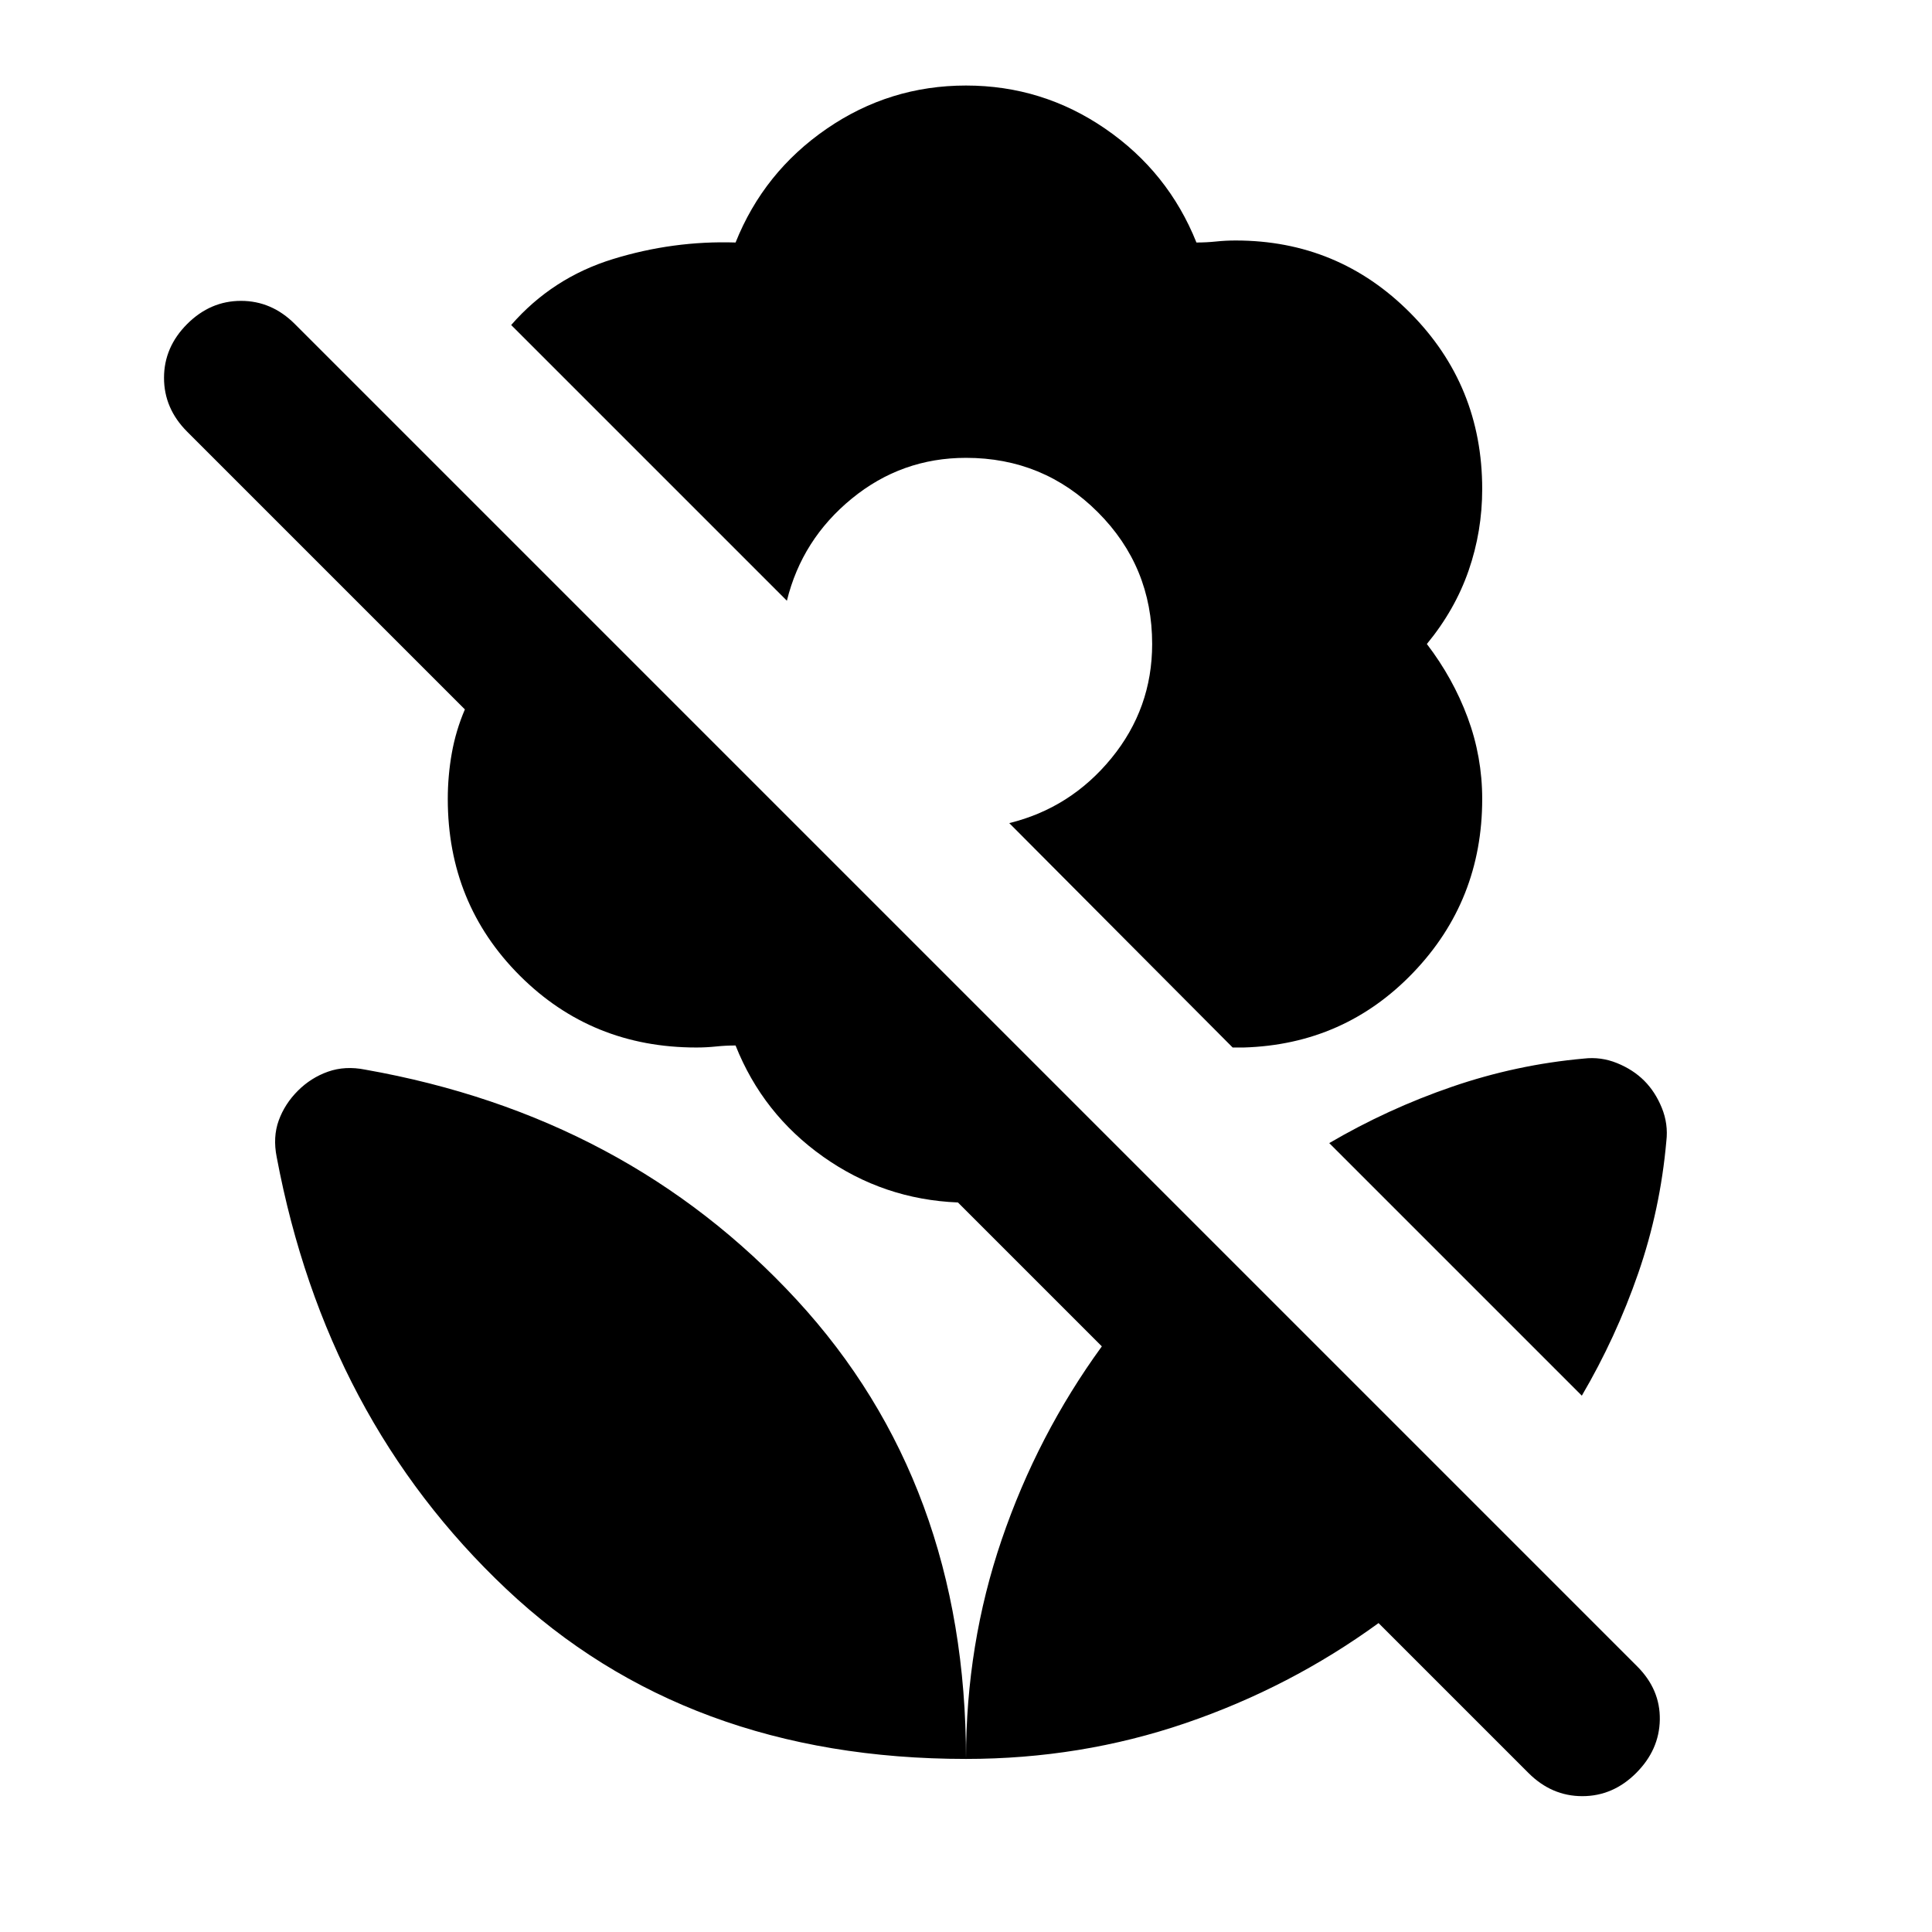 <svg xmlns="http://www.w3.org/2000/svg" height="24" viewBox="0 -960 960 960" width="24"><path d="M786-266.5 660.5-392q29-17 61-28t65.5-14q8.5-1 16.5 2.25T817-423q5.5 5.5 8.75 13.5T828-393q-3 34-14 65.75t-28 60.75Zm-101 113q-44 32-96 49.75T480-86q0-57 17.75-109t49.75-96L476-362.5q-37-1.5-67-22.75t-43.5-55.25q-5 0-9.75.5t-9.75.5q-52 0-87.75-35.75T222.5-563q0-11.5 2-22.75t6.5-21.75l-138-138Q81.5-757 81.5-772.25T93-799q11.5-11.5 26.75-11.5T146.5-799l667 667q11.5 11.5 11.25 26.5T813-79q-11.5 11.5-26.75 11.5T759.5-79L685-153.5Zm-205-764q38 0 69.25 21.5t45.25 56.5q5 0 9.75-.5t9.75-.5q51 0 86.75 36T736.5-717q0 21-6.75 40.5T709-640q13 17 20.25 36.5t7.25 40.5q0 50.5-34.25 86.25T618-439.5h-5.5L501.5-551q30.5-7.5 50.75-32.25T572.5-640q0-38.5-27-65.5t-65.5-27q-32 0-56.75 20.25T391-661.5l-137-137q20.5-23.5 50.5-32.75t61-8.25q14-35 45.25-56.5T480-917.5ZM480-86q0-137-84.25-228.25T181.5-428.5q-10-2-18.5 1t-15 9.5q-6.5 6.5-9.5 14.75t-1 18.25q24.5 130 114 214.5T480-86Z"/></svg>